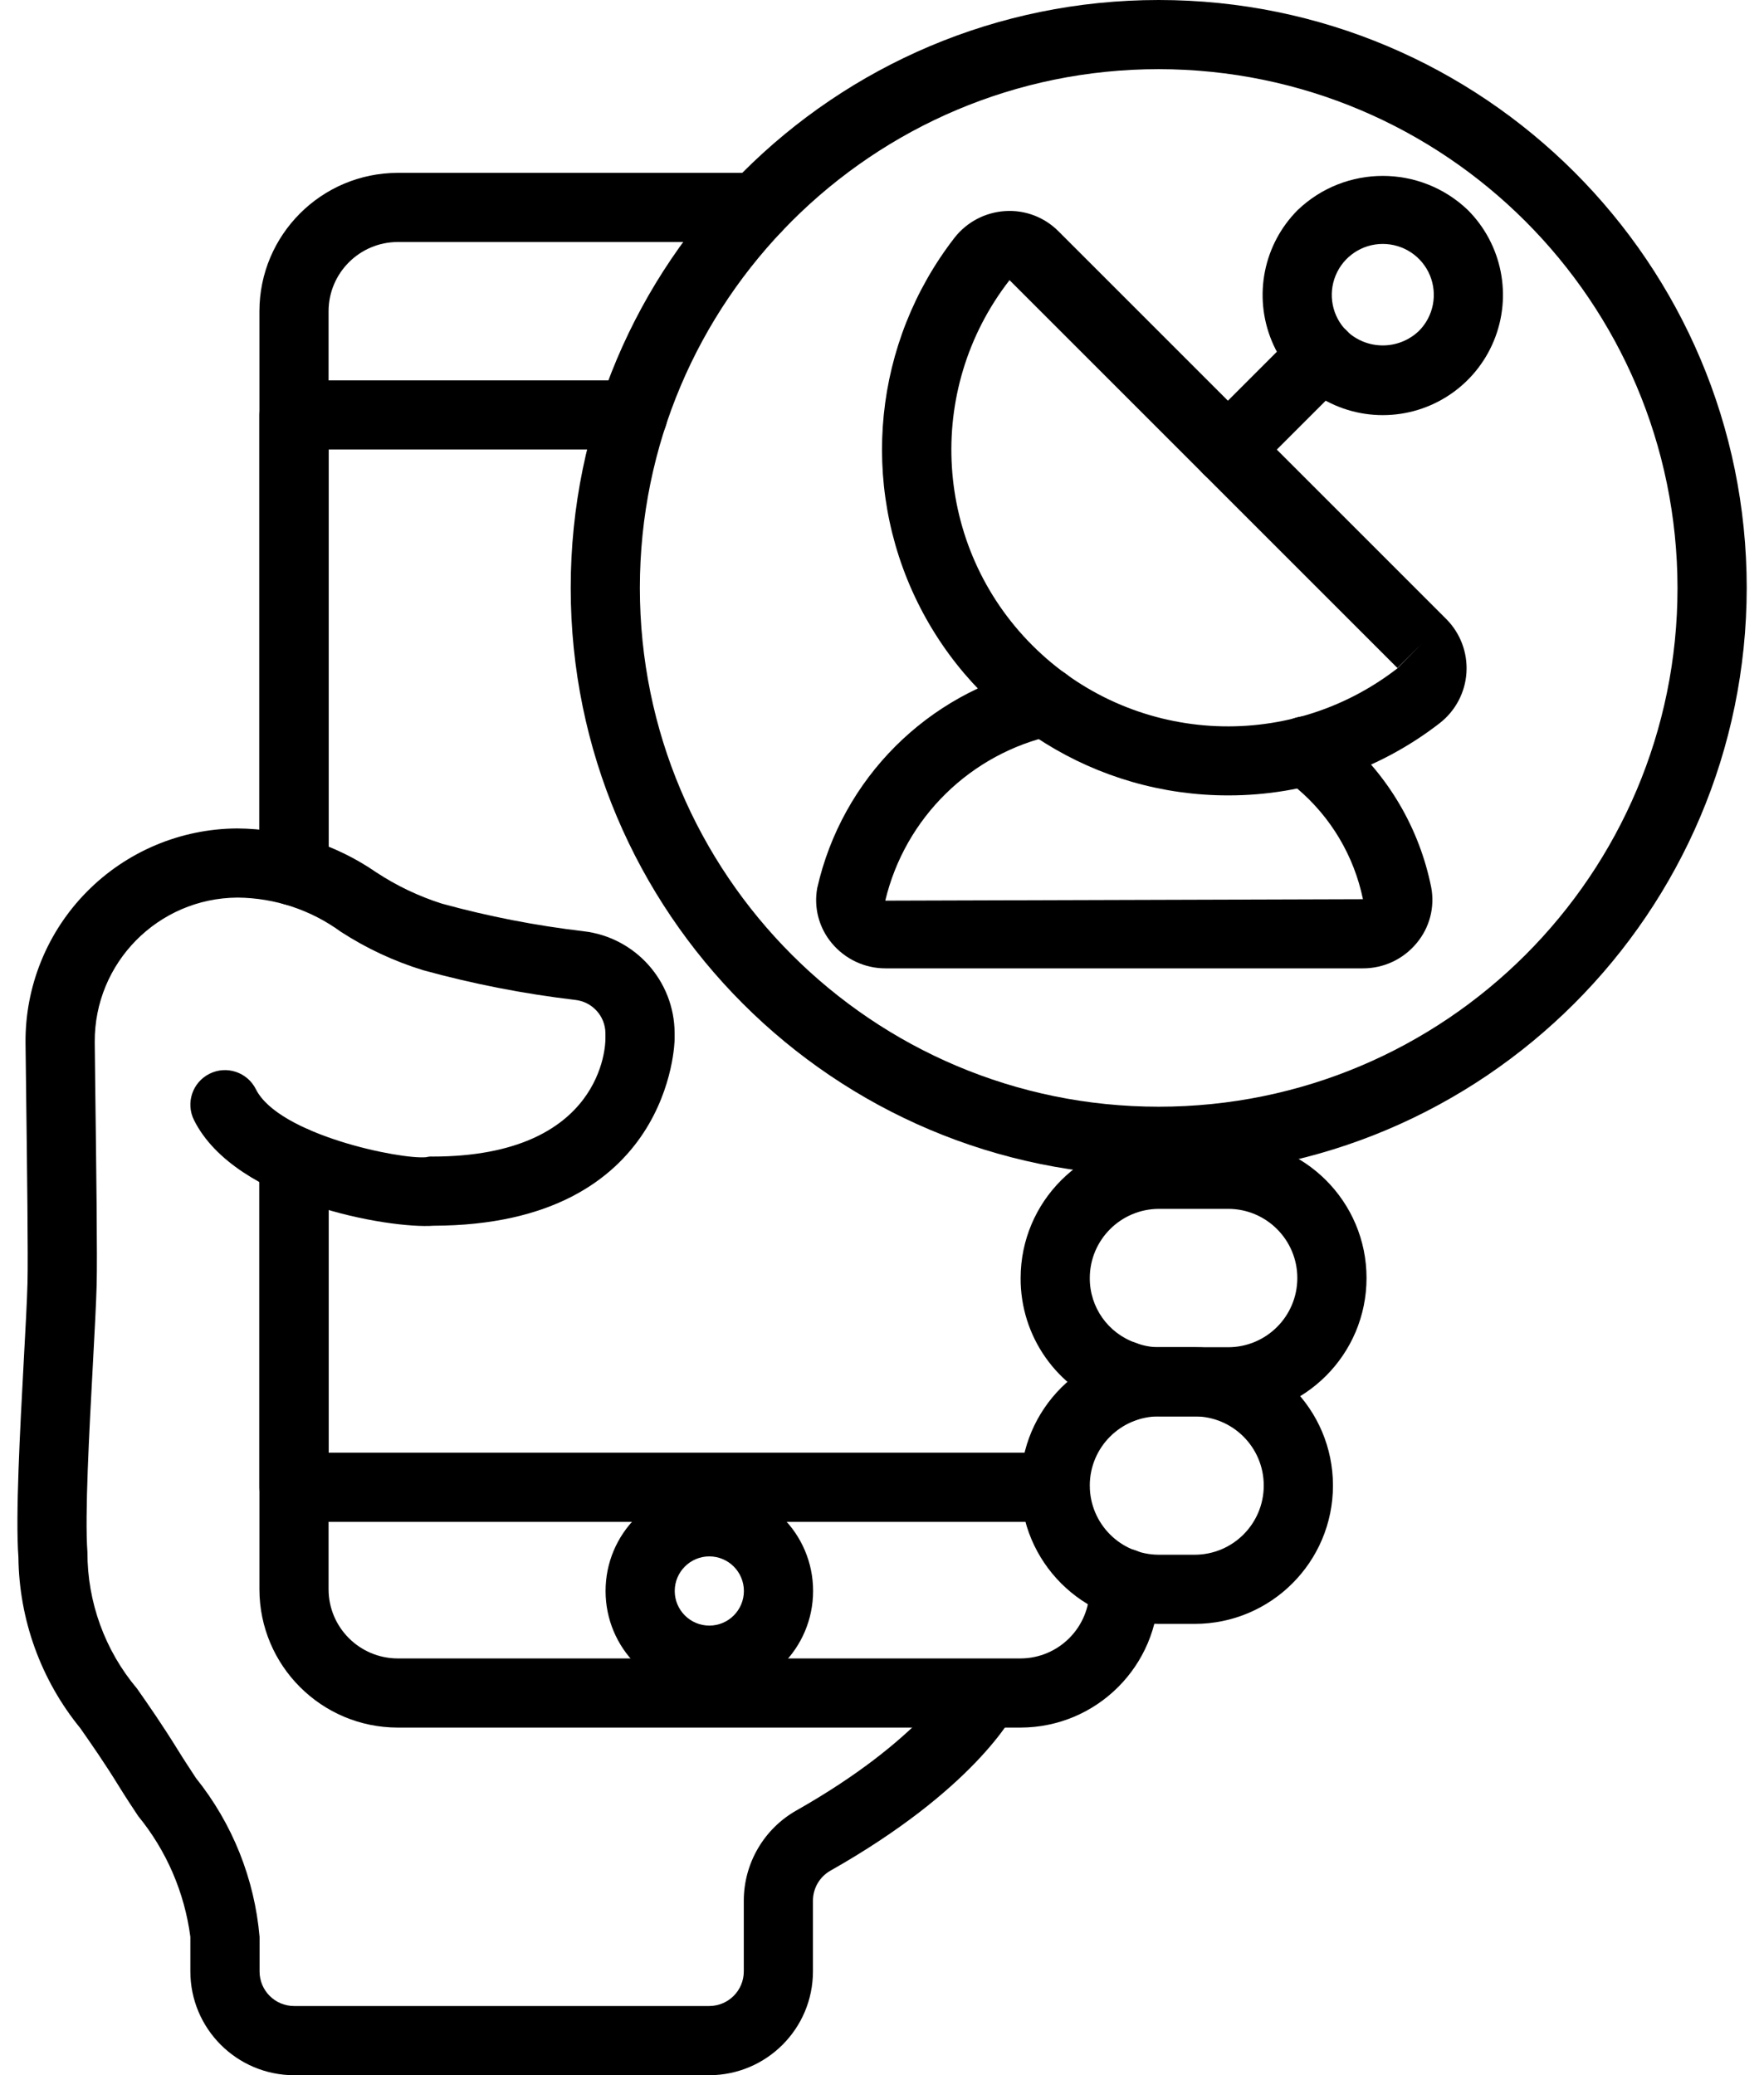<svg xmlns="http://www.w3.org/2000/svg" viewBox="0 0 34 40">
<path d="M23.672 27.302H22.339C22.028 27.304 21.721 27.248 21.431 27.137C20.372 26.763 19.666 25.759 19.672 24.635C19.674 23.163 20.866 21.97 22.339 21.969H23.672C25.145 21.969 26.339 23.163 26.339 24.635C26.339 26.108 25.145 27.302 23.672 27.302ZM22.339 23.302C21.603 23.303 21.006 23.899 21.005 24.635C21.002 25.198 21.357 25.699 21.887 25.884C22.031 25.94 22.184 25.969 22.339 25.969H23.672C24.408 25.969 25.005 25.372 25.005 24.635C25.005 23.899 24.408 23.302 23.672 23.302H22.339Z"/>
<path d="M23.025 31.302H22.338C20.866 31.302 19.672 30.108 19.672 28.635C19.672 27.163 20.866 25.969 22.338 25.969H23.025C24.498 25.969 25.692 27.163 25.692 28.635C25.692 30.108 24.498 31.302 23.025 31.302ZM22.338 27.302C21.602 27.302 21.005 27.899 21.005 28.635C21.005 29.372 21.602 29.969 22.338 29.969H23.025C23.762 29.969 24.358 29.372 24.358 28.635C24.358 27.899 23.762 27.302 23.025 27.302H22.338Z"/>
<path d="M5.667 17.452C5.298 17.452 5 17.154 5 16.785V5.999C5.002 4.527 6.195 3.334 7.667 3.332H14.587C14.955 3.332 15.253 3.631 15.253 3.999C15.253 4.367 14.955 4.665 14.587 4.665H7.667C6.931 4.666 6.334 5.263 6.333 5.999V16.785C6.333 17.154 6.035 17.452 5.667 17.452Z"/>
<path d="M19.667 33.301H7.667C6.195 33.3 5.002 32.107 5 30.635V22.381C5 22.013 5.298 21.715 5.667 21.715C6.035 21.715 6.333 22.013 6.333 22.381V30.635C6.334 31.371 6.931 31.967 7.667 31.968H19.667C20.403 31.967 20.999 31.371 21 30.635V30.515C21 30.147 21.299 29.848 21.667 29.848C22.035 29.848 22.333 30.147 22.333 30.515V30.635C22.332 32.107 21.139 33.3 19.667 33.301Z"/>
<path d="M13.669 40.002H5.669C4.565 40 3.67 39.106 3.669 38.002V37.335C3.557 36.48 3.209 35.673 2.663 35.006C2.536 34.815 2.412 34.626 2.296 34.438C2.008 33.97 1.759 33.616 1.548 33.313C0.788 32.382 0.368 31.22 0.355 30.018C0.296 29.224 0.386 27.563 0.458 26.229C0.491 25.62 0.521 25.08 0.53 24.729C0.543 24.213 0.522 22.537 0.502 20.917L0.492 20.102C0.483 19.013 0.908 17.965 1.674 17.189C2.439 16.414 3.481 15.975 4.571 15.969C5.529 15.976 6.463 16.271 7.252 16.815C7.645 17.074 8.071 17.277 8.519 17.419C9.412 17.664 10.322 17.842 11.243 17.95C12.242 18.064 12.998 18.907 13.003 19.913V20.031C13.003 20.067 12.949 23.616 8.357 23.627C7.52 23.69 4.537 23.187 3.74 21.592C3.575 21.263 3.708 20.863 4.038 20.698C4.367 20.533 4.768 20.667 4.932 20.996C5.372 21.875 7.719 22.354 8.213 22.306C8.253 22.296 8.295 22.291 8.336 22.294C11.632 22.294 11.669 20.124 11.669 20.031V19.913C11.665 19.583 11.414 19.309 11.085 19.274C10.095 19.157 9.115 18.966 8.154 18.701C7.594 18.529 7.06 18.279 6.568 17.96C5.991 17.539 5.297 17.309 4.583 17.302H4.574C3.046 17.313 1.817 18.559 1.826 20.086L1.835 20.901C1.857 22.609 1.877 24.222 1.863 24.764C1.854 25.124 1.823 25.677 1.79 26.301C1.72 27.598 1.632 29.211 1.685 29.919C1.683 30.881 2.021 31.813 2.641 32.549C2.865 32.869 3.126 33.243 3.432 33.738C3.541 33.915 3.659 34.093 3.777 34.274C4.48 35.15 4.906 36.216 5.003 37.335V38.002C5.003 38.37 5.301 38.668 5.669 38.668H13.669C14.037 38.668 14.336 38.37 14.336 38.002V36.636C14.337 35.917 14.724 35.254 15.349 34.899C17.748 33.541 18.404 32.342 18.41 32.33C18.582 32.007 18.98 31.881 19.306 32.047C19.631 32.212 19.762 32.608 19.599 32.934C19.521 33.089 18.759 34.501 16.006 36.059C15.798 36.177 15.67 36.397 15.669 36.636V38.002C15.668 39.106 14.773 40 13.669 40.002Z"/>
<path d="M5.667 17.455C5.49 17.456 5.321 17.387 5.196 17.262C5.07 17.138 5 16.968 5 16.792V7.999C5 7.631 5.298 7.332 5.667 7.332H12.2C12.568 7.332 12.867 7.631 12.867 7.999C12.867 8.367 12.568 8.665 12.2 8.665H6.333V16.785C6.334 17.154 6.036 17.454 5.667 17.455Z"/>
<path d="M21.667 27.414C21.299 27.414 21 27.116 21 26.748V26.514C21 26.146 21.299 25.848 21.667 25.848C22.035 25.848 22.333 26.146 22.333 26.514V26.748C22.333 27.116 22.035 27.414 21.667 27.414Z"/>
<path d="M20.333 29.335H5.667C5.298 29.335 5 29.036 5 28.668V22.381C5 22.013 5.298 21.715 5.667 21.715C6.035 21.715 6.333 22.013 6.333 22.381V28.002H20.333C20.701 28.002 21 28.3 21 28.668C21 29.036 20.701 29.335 20.333 29.335Z"/>
<path d="M21.667 23.412C21.299 23.412 21 23.113 21 22.745V22.518C21 22.15 21.299 21.852 21.667 21.852C22.035 21.852 22.333 22.15 22.333 22.518V22.745C22.333 23.113 22.035 23.412 21.667 23.412Z"/>
<path d="M13.672 32.668C12.567 32.668 11.672 31.773 11.672 30.668C11.672 29.563 12.567 28.668 13.672 28.668C14.776 28.668 15.672 29.563 15.672 30.668C15.671 31.772 14.776 32.667 13.672 32.668ZM13.672 30.001C13.304 30.001 13.005 30.3 13.005 30.668C13.005 31.036 13.304 31.335 13.672 31.335C14.04 31.335 14.338 31.036 14.338 30.668C14.338 30.3 14.04 30.002 13.672 30.001Z"/>
<path d="M22.333 22.667C16.074 22.667 11 17.593 11 11.333C11 5.074 16.074 0 22.333 0C28.593 0 33.667 5.074 33.667 11.333C33.66 17.59 28.59 22.66 22.333 22.667ZM22.333 1.333C16.811 1.333 12.333 5.81 12.333 11.333C12.333 16.856 16.811 21.333 22.333 21.333C27.856 21.333 32.333 16.856 32.333 11.333C32.327 5.813 27.854 1.339 22.333 1.333Z"/>
<path d="M26.27 18.666H17.068C16.668 18.667 16.288 18.488 16.032 18.18C15.785 17.885 15.682 17.495 15.752 17.116C16.229 15.008 17.875 13.361 19.982 12.881C20.338 12.788 20.703 13.002 20.795 13.358C20.888 13.715 20.674 14.079 20.318 14.171C18.71 14.521 17.445 15.761 17.063 17.361L26.27 17.333C26.098 16.5 25.652 15.749 25.003 15.2C24.925 15.133 24.838 15.065 24.752 14.997C24.462 14.77 24.412 14.351 24.64 14.061C24.867 13.772 25.287 13.722 25.576 13.949C25.676 14.028 25.775 14.107 25.876 14.192C26.757 14.944 27.359 15.97 27.586 17.106C27.658 17.487 27.555 17.881 27.306 18.178C27.051 18.488 26.671 18.667 26.27 18.666Z"/>
<path d="M23.674 15.332C21.129 15.335 18.805 13.889 17.683 11.605C16.561 9.321 16.838 6.597 18.396 4.585C18.632 4.281 18.987 4.094 19.371 4.069C19.755 4.043 20.13 4.185 20.401 4.458L27.877 11.934C28.148 12.206 28.289 12.582 28.265 12.965C28.241 13.348 28.053 13.703 27.75 13.939C26.584 14.843 25.15 15.334 23.674 15.332ZM19.458 5.4C17.81 7.521 17.998 10.537 19.895 12.437C21.793 14.338 24.808 14.53 26.932 12.885L27.406 12.405L26.934 12.876L19.458 5.4Z"/>
<path d="M26.652 8.002C25.715 8.002 24.871 7.437 24.512 6.572C24.154 5.706 24.352 4.71 25.014 4.047C25.931 3.172 27.374 3.172 28.29 4.047C28.953 4.71 29.151 5.706 28.792 6.572C28.434 7.437 27.589 8.002 26.652 8.002ZM26.652 4.702C26.255 4.702 25.896 4.941 25.744 5.309C25.592 5.676 25.676 6.099 25.957 6.38C26.346 6.751 26.958 6.751 27.348 6.38V6.38C27.629 6.099 27.713 5.676 27.561 5.308C27.409 4.941 27.05 4.702 26.652 4.702Z"/>
<path d="M23.666 9.334C23.397 9.333 23.154 9.171 23.051 8.922C22.948 8.673 23.005 8.386 23.195 8.196L25.009 6.382C25.176 6.21 25.424 6.14 25.656 6.202C25.889 6.263 26.071 6.444 26.132 6.677C26.193 6.91 26.124 7.157 25.951 7.325L24.138 9.138C24.013 9.263 23.843 9.334 23.666 9.334Z"/>
</svg>
